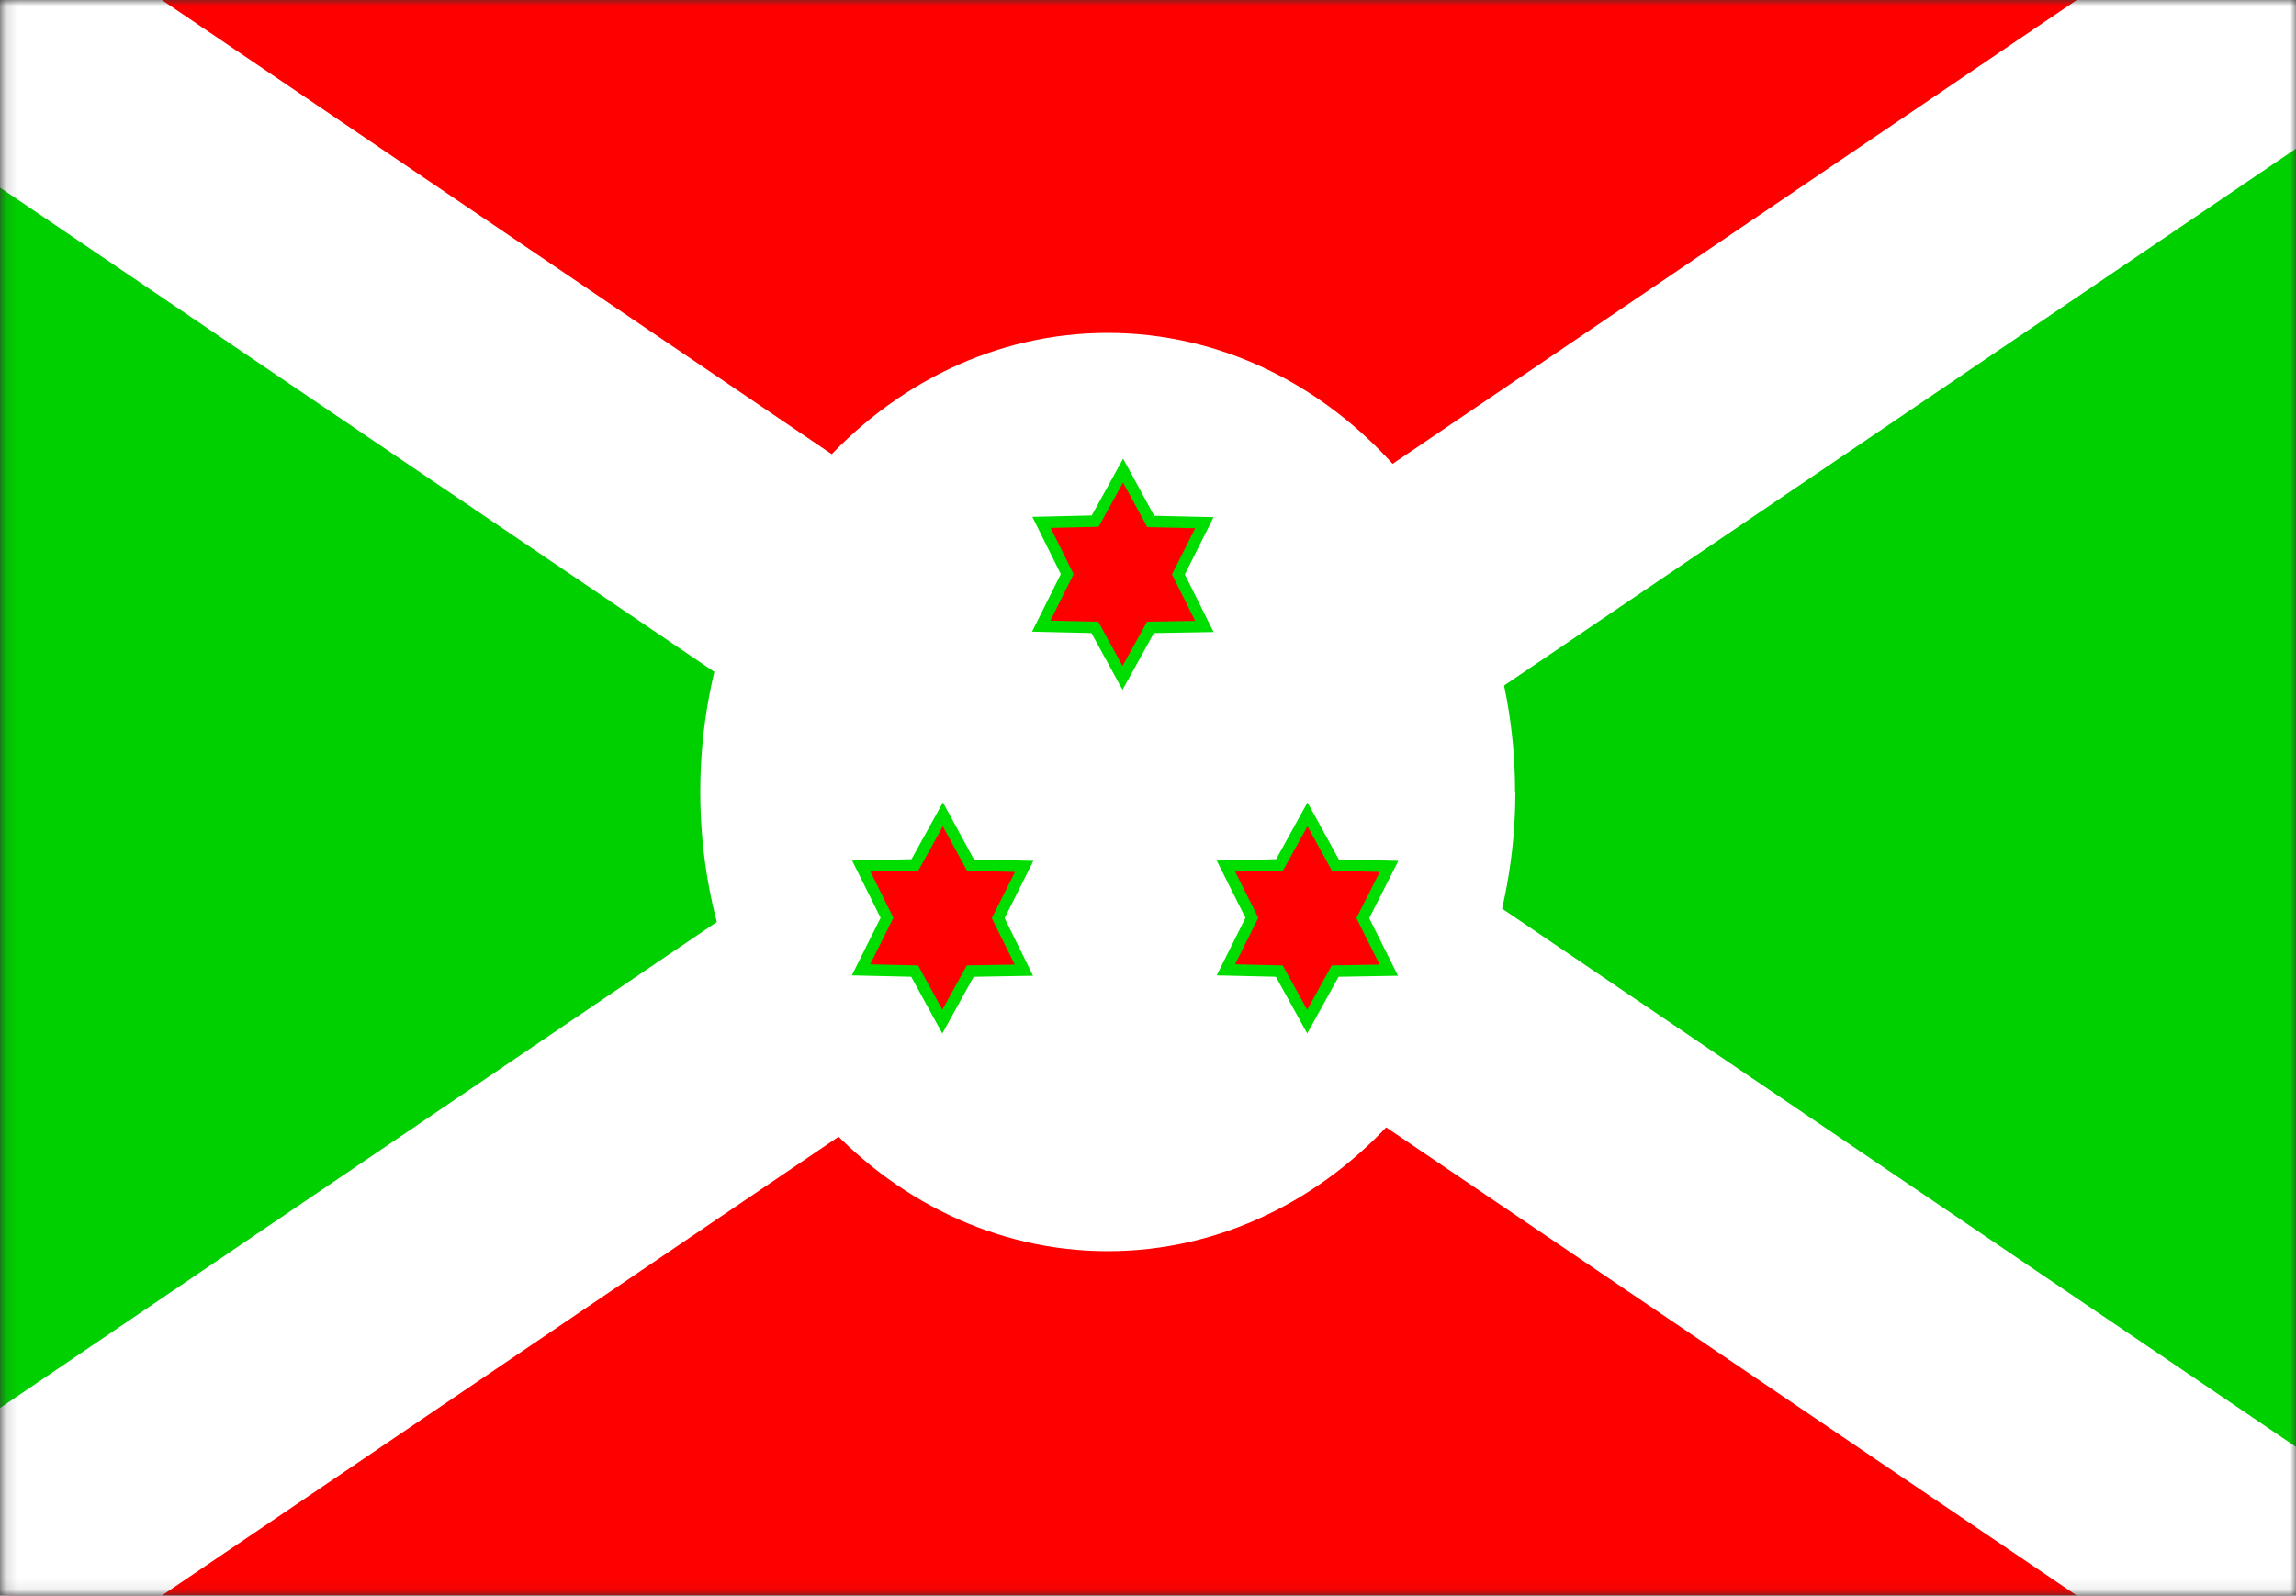 <?xml version="1.0" encoding="UTF-8"?>
<svg width="200px" height="139px" viewBox="0 0 200 139" version="1.1" xmlns="http://www.w3.org/2000/svg" xmlns:xlink="http://www.w3.org/1999/xlink">
    <rect x="0" y="0" width="200" height="139" fill="#333333" stroke="none"/>
    <!-- Generator: Sketch 52.5 (67469) - http://www.bohemiancoding.com/sketch -->
    <title>bi</title>
    <desc>Created with Sketch.</desc>
    <defs>
        <polygon id="path-1" points="0.146 0 200 0 200 138.927 0.146 138.927"></polygon>
    </defs>
    <g id="Flags" stroke="none" stroke-width="1" fill="none" fill-rule="evenodd">
        <g id="Africa" transform="translate(-510, -50)">
            <g id="bi" transform="translate(510, 50)">
                <mask id="mask-2" fill="white">
                    <use xlink:href="#path-1"></use>
                </mask>
                <g id="Path"></g>
                <g id="Group" mask="url(#mask-2)">
                    <g transform="translate(-5.357, 0)">
                        <path d="M0.357,0 L102.857,69.5 L0.357,139 L0.357,0 Z M205.357,0 L102.857,69.5 L205.357,139 L205.357,0 Z" id="Shape" stroke="none" fill="#00CF00" fill-rule="nonzero"></path>
                        <path d="M0.357,0 L102.857,69.5 L205.357,0 L0.357,0 Z M0.357,139 L102.857,69.5 L205.357,139 L0.357,139 Z" id="Shape" stroke="none" fill="#FF0000" fill-rule="nonzero"></path>
                        <polygon id="Path" stroke="none" fill="#FFFFFF" fill-rule="evenodd" points="205.357 0 186.258 0 0.357 126.05 0.357 139 19.456 139 205.357 12.95"></polygon>
                        <path d="M137.357,68.993 C137.357,91.088 121.463,109 101.857,109 C82.251,109 66.357,91.088 66.357,68.993 C66.357,46.906 82.246,29 101.845,29 C121.445,29 137.333,46.906 137.333,68.993 L137.357,68.993 Z" id="Path" stroke="none" fill="#FFFFFF" fill-rule="evenodd"></path>
                        <polygon id="Path" stroke="none" fill="#FFFFFF" fill-rule="evenodd" points="0.357 0 0.357 12.95 186.258 139 205.357 139 205.357 126.05 19.456 0"></polygon>
                        <path d="M110.269,54.576 L105.572,54.657 L103.138,59.057 L100.729,54.657 L96.056,54.549 L98.319,50.015 L96.08,45.508 L100.753,45.4 L103.187,41 L105.596,45.427 L110.269,45.534 L108.006,50.042 L110.269,54.576 Z M94.547,84.519 L89.874,84.6 L87.44,89 L85.03,84.6 L80.357,84.492 L82.621,79.958 L80.382,75.451 L85.055,75.343 L87.488,70.943 L89.898,75.37 L94.571,75.477 L92.308,79.985 L94.547,84.519 Z M126.333,84.519 L121.66,84.6 L119.226,89 L116.792,84.6 L112.143,84.492 L114.407,79.958 L112.143,75.451 L116.817,75.343 L119.25,70.943 L121.684,75.37 L126.357,75.477 L124.069,79.985 L126.333,84.519 Z" id="Shape" stroke="#00DE00" stroke-width="1" fill="#FF0000" fill-rule="nonzero"></path>
                    </g>
                </g>
            </g>
        </g>
    </g>
</svg>